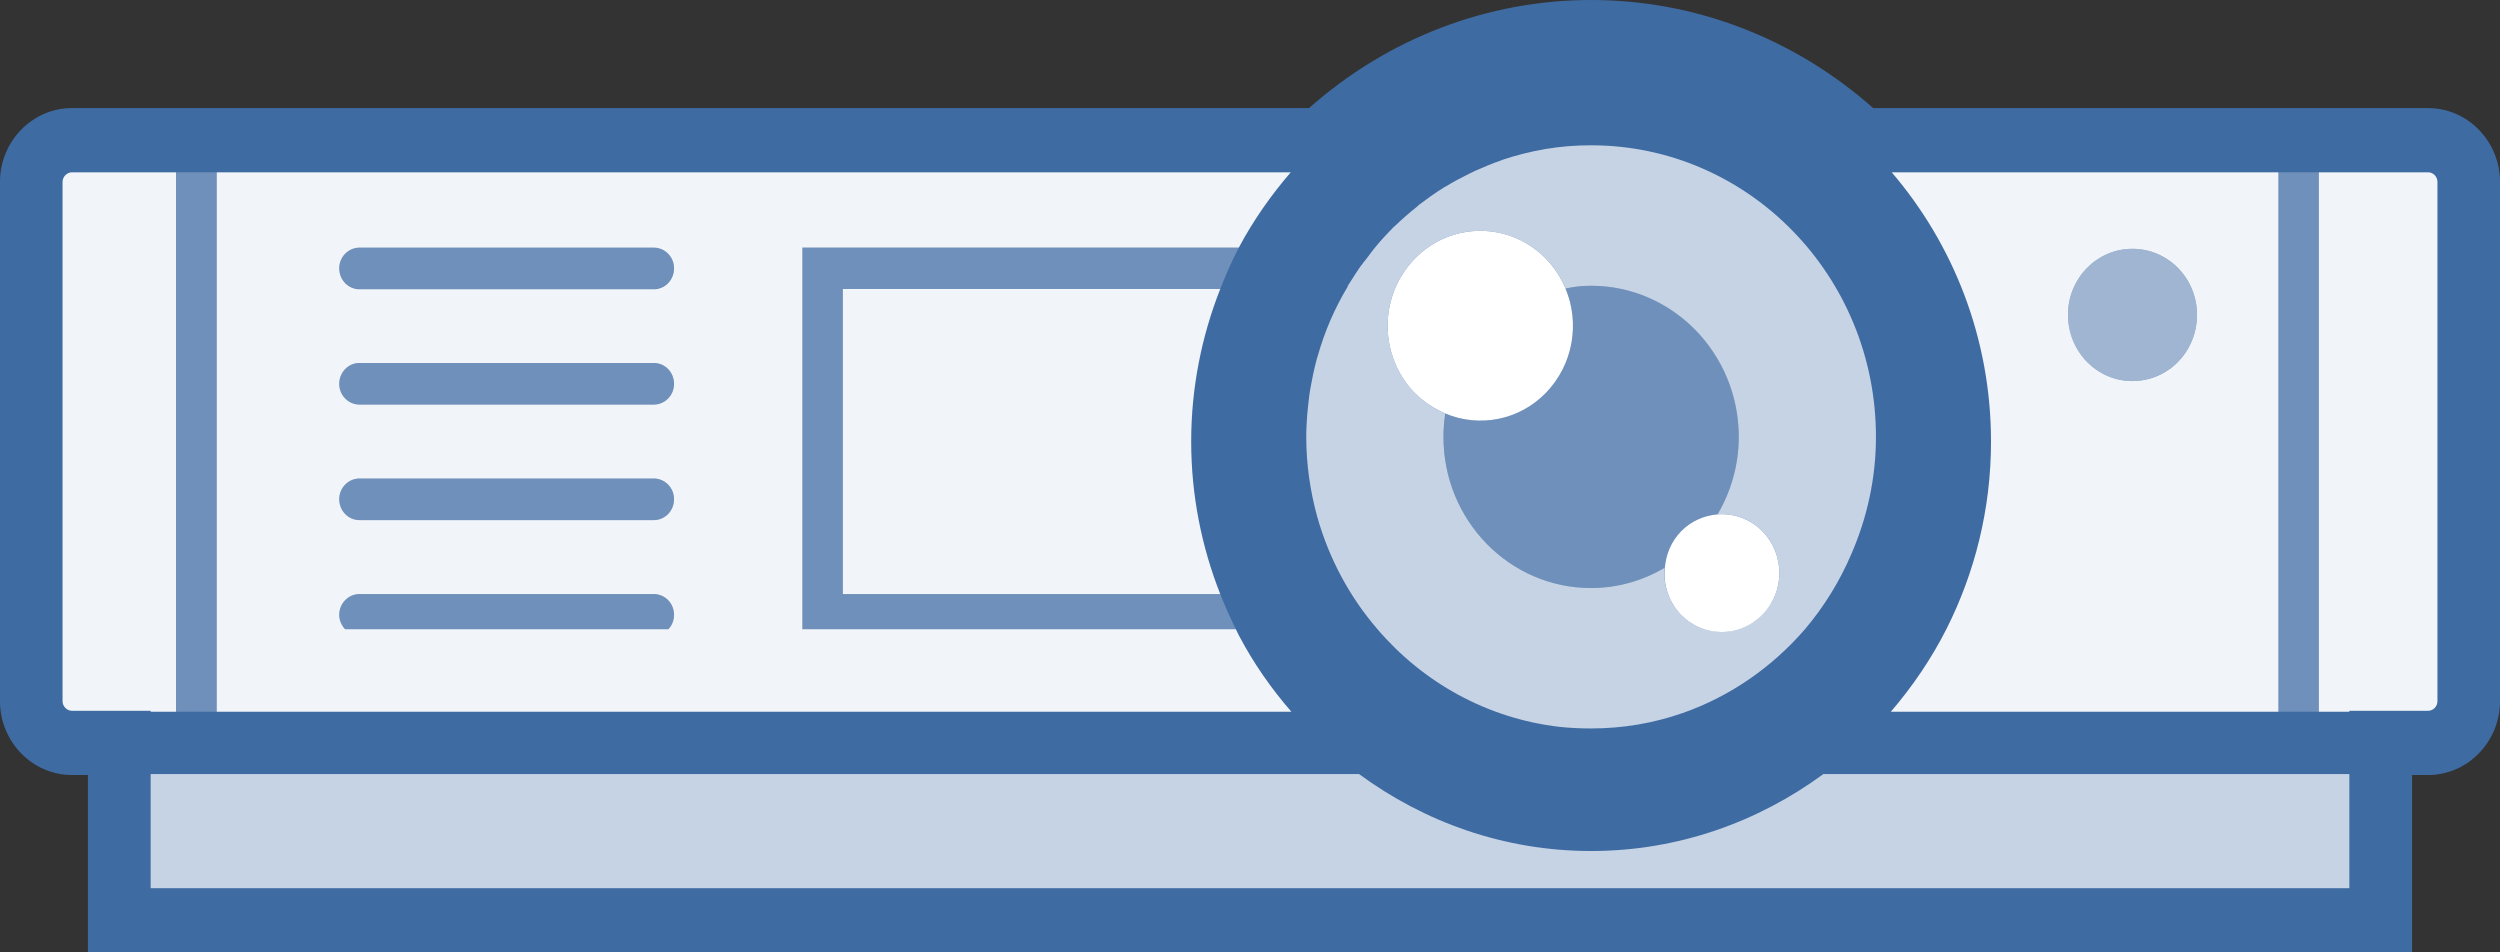 <?xml version="1.0" encoding="UTF-8"?>
<svg xmlns="http://www.w3.org/2000/svg" xmlns:xlink="http://www.w3.org/1999/xlink" width="42pt" height="16pt" viewBox="0 0 42 16" version="1.1">
<rect x="0" y="0" width="42" height="16" fill="#333333" stroke="none"/>
<g id="surface1">
<path style=" stroke:none;fill-rule:nonzero;fill:rgb(24.706%,41.961%,63.922%);fill-opacity:1;" d="M 40.793 1.816 L 31.469 1.816 C 30.148 0.645 28.477 0 26.73 0 C 24.988 0 23.312 0.645 21.992 1.816 L 1.207 1.816 C 0.543 1.816 0 2.375 0 3.055 L 0 11.781 C 0 12.461 0.543 13.02 1.207 13.02 L 1.477 13.02 L 1.477 16 L 40.523 16 L 40.523 13.02 L 40.793 13.02 C 41.457 13.02 42 12.461 42 11.781 L 42 3.055 C 42 2.375 41.457 1.816 40.793 1.816 Z M 40.793 1.816 "/>
<path style=" stroke:none;fill-rule:nonzero;fill:rgb(100%,100%,100%);fill-opacity:0.929;" d="M 3.641 11.957 L 21.695 11.957 C 21.355 11.566 21.059 11.141 20.816 10.68 C 20.797 10.645 20.781 10.605 20.762 10.57 L 13.48 10.57 L 13.48 4.16 L 20.812 4.16 C 21.055 3.703 21.352 3.281 21.684 2.895 L 3.641 2.895 Z M 6.039 4.16 L 10.984 4.16 C 11.172 4.16 11.324 4.316 11.324 4.508 C 11.324 4.703 11.172 4.859 10.984 4.859 L 6.039 4.859 C 5.852 4.859 5.699 4.703 5.699 4.508 C 5.699 4.316 5.852 4.16 6.039 4.16 Z M 6.039 6.098 L 10.984 6.098 C 11.172 6.098 11.324 6.254 11.324 6.449 C 11.324 6.641 11.172 6.797 10.984 6.797 L 6.039 6.797 C 5.852 6.797 5.699 6.641 5.699 6.449 C 5.699 6.254 5.852 6.098 6.039 6.098 Z M 6.039 8.039 L 10.984 8.039 C 11.172 8.039 11.324 8.195 11.324 8.387 C 11.324 8.582 11.172 8.738 10.984 8.738 L 6.039 8.738 C 5.852 8.738 5.699 8.582 5.699 8.387 C 5.699 8.195 5.852 8.039 6.039 8.039 Z M 6.039 9.98 L 10.984 9.98 C 11.172 9.98 11.324 10.137 11.324 10.328 C 11.324 10.422 11.289 10.508 11.23 10.57 L 5.797 10.57 C 5.738 10.508 5.699 10.422 5.699 10.328 C 5.699 10.137 5.852 9.98 6.039 9.98 Z M 6.039 9.98 "/>
<path style=" stroke:none;fill-rule:nonzero;fill:rgb(100%,100%,100%);fill-opacity:0.929;" d="M 2.957 10.57 L 2.957 2.895 L 1.207 2.895 C 1.125 2.895 1.051 2.969 1.051 3.055 L 1.051 11.781 C 1.051 11.867 1.125 11.941 1.207 11.941 L 2.531 11.941 L 2.531 11.957 L 2.957 11.957 Z M 2.957 10.57 "/>
<path style=" stroke:none;fill-rule:nonzero;fill:rgb(100%,100%,100%);fill-opacity:0.929;" d="M 32.699 10.57 C 32.445 11.07 32.129 11.535 31.766 11.957 L 38.277 11.957 L 38.277 2.895 L 31.781 2.895 C 32.816 4.105 33.449 5.684 33.449 7.418 C 33.449 8.555 33.176 9.625 32.699 10.57 Z M 35.824 4.18 C 36.426 4.18 36.91 4.676 36.91 5.289 C 36.91 5.906 36.426 6.402 35.824 6.402 C 35.227 6.402 34.742 5.906 34.742 5.289 C 34.742 4.676 35.227 4.18 35.824 4.18 Z M 35.824 4.18 "/>
<path style=" stroke:none;fill-rule:nonzero;fill:rgb(100%,100%,100%);fill-opacity:0.929;" d="M 14.16 9.98 L 20.5 9.98 C 20.188 9.188 20.012 8.324 20.012 7.418 C 20.012 6.512 20.188 5.648 20.5 4.855 L 14.16 4.855 Z M 14.16 9.98 "/>
<path style=" stroke:none;fill-rule:nonzero;fill:rgb(100%,100%,100%);fill-opacity:0.929;" d="M 38.957 11.957 L 39.469 11.957 L 39.469 11.941 L 40.793 11.941 C 40.879 11.941 40.949 11.867 40.949 11.781 L 40.949 3.055 C 40.949 2.969 40.879 2.895 40.793 2.895 L 38.957 2.895 Z M 38.957 11.957 "/>
<path style=" stroke:none;fill-rule:nonzero;fill:rgb(100%,100%,100%);fill-opacity:0.702;" d="M 26.73 14.297 C 25.273 14.297 23.93 13.812 22.832 13.004 L 2.531 13.004 L 2.531 14.922 L 39.469 14.922 L 39.469 13.004 L 30.633 13.004 C 29.531 13.812 28.188 14.297 26.73 14.297 Z M 26.73 14.297 "/>
<path style=" stroke:none;fill-rule:nonzero;fill:rgb(100%,100%,100%);fill-opacity:0.702;" d="M 22.062 6.281 C 22.055 6.32 22.047 6.359 22.039 6.398 C 22.023 6.469 22.012 6.543 22 6.613 C 21.992 6.676 21.984 6.742 21.977 6.809 C 21.973 6.859 21.965 6.914 21.961 6.969 C 21.953 7.09 21.945 7.211 21.945 7.336 C 21.945 7.336 21.945 7.34 21.945 7.34 C 21.945 7.805 22.012 8.254 22.129 8.68 C 22.328 9.387 22.676 10.031 23.141 10.57 C 23.906 11.465 24.984 12.07 26.199 12.211 C 26.375 12.23 26.551 12.238 26.73 12.238 C 27.27 12.238 27.785 12.148 28.266 11.98 C 29.07 11.699 29.773 11.207 30.324 10.57 C 30.645 10.191 30.91 9.762 31.109 9.293 C 31.367 8.695 31.516 8.035 31.516 7.34 C 31.516 4.633 29.371 2.441 26.73 2.441 C 26.469 2.441 26.211 2.461 25.961 2.504 C 25.711 2.547 25.469 2.609 25.23 2.688 L 25.23 2.691 C 25.078 2.742 24.93 2.805 24.781 2.871 C 24.746 2.887 24.711 2.906 24.676 2.922 C 24.543 2.988 24.414 3.055 24.289 3.133 C 24.277 3.137 24.266 3.145 24.254 3.152 C 24.109 3.242 23.973 3.34 23.84 3.441 C 23.828 3.453 23.816 3.461 23.805 3.473 C 23.672 3.578 23.547 3.688 23.426 3.805 C 23.426 3.805 23.426 3.805 23.422 3.805 C 23.32 3.91 23.219 4.016 23.125 4.129 C 23.094 4.164 23.066 4.203 23.035 4.242 C 23.039 4.234 23.043 4.23 23.047 4.227 C 23.027 4.254 23.004 4.281 22.98 4.312 C 23 4.289 23.016 4.266 23.035 4.242 C 23.012 4.273 22.988 4.305 22.965 4.336 C 22.926 4.383 22.891 4.43 22.855 4.477 C 22.801 4.555 22.75 4.633 22.699 4.715 C 22.68 4.746 22.66 4.773 22.641 4.805 L 22.645 4.809 C 22.426 5.172 22.254 5.566 22.137 5.984 C 22.133 5.996 22.129 6.008 22.125 6.02 C 22.102 6.105 22.082 6.191 22.062 6.281 Z M 23.77 4.344 C 24.375 3.723 25.363 3.723 25.969 4.344 C 26.113 4.492 26.223 4.664 26.301 4.848 C 26.438 4.816 26.582 4.801 26.73 4.801 C 28.098 4.801 29.211 5.938 29.211 7.34 C 29.211 7.816 29.078 8.262 28.855 8.641 C 29.125 8.621 29.402 8.715 29.609 8.926 C 29.988 9.312 29.988 9.941 29.609 10.324 C 29.23 10.711 28.617 10.711 28.242 10.324 C 28.031 10.109 27.941 9.82 27.965 9.539 C 27.602 9.754 27.18 9.879 26.73 9.879 C 25.359 9.879 24.25 8.742 24.25 7.34 C 24.25 7.207 24.262 7.078 24.281 6.949 C 24.098 6.871 23.922 6.754 23.77 6.598 C 23.16 5.977 23.16 4.969 23.77 4.344 Z M 23.77 4.344 "/>
<path style=" stroke:none;fill-rule:nonzero;fill:rgb(100%,100%,100%);fill-opacity:0.251;" d="M 26.73 4.801 C 26.582 4.801 26.438 4.816 26.301 4.848 C 26.543 5.426 26.434 6.125 25.973 6.598 C 25.516 7.066 24.848 7.184 24.285 6.949 C 24.266 7.078 24.25 7.207 24.25 7.34 C 24.25 8.742 25.359 9.879 26.73 9.879 C 27.184 9.879 27.602 9.754 27.969 9.539 C 27.988 9.316 28.074 9.098 28.242 8.926 C 28.414 8.75 28.633 8.66 28.855 8.641 C 29.078 8.262 29.211 7.816 29.211 7.34 C 29.211 5.938 28.102 4.801 26.73 4.801 Z M 26.73 4.801 "/>
<path style=" stroke:none;fill-rule:nonzero;fill:rgb(100%,100%,100%);fill-opacity:1;" d="M 26.301 4.848 C 26.223 4.664 26.113 4.492 25.969 4.344 C 25.363 3.723 24.375 3.723 23.77 4.344 C 23.16 4.969 23.16 5.977 23.77 6.602 C 23.922 6.754 24.098 6.871 24.285 6.949 C 24.848 7.184 25.516 7.066 25.969 6.602 C 26.434 6.125 26.543 5.426 26.301 4.848 Z M 26.301 4.848 "/>
<path style=" stroke:none;fill-rule:nonzero;fill:rgb(100%,100%,100%);fill-opacity:1;" d="M 29.609 8.926 C 29.402 8.715 29.125 8.621 28.855 8.641 C 28.633 8.66 28.414 8.75 28.242 8.926 C 28.074 9.098 27.988 9.316 27.969 9.539 C 27.941 9.82 28.031 10.109 28.242 10.328 C 28.621 10.715 29.23 10.715 29.609 10.328 C 29.988 9.941 29.988 9.312 29.609 8.926 Z M 29.609 8.926 "/>
<path style=" stroke:none;fill-rule:nonzero;fill:rgb(100%,100%,100%);fill-opacity:0.502;" d="M 36.91 5.289 C 36.91 4.676 36.426 4.18 35.824 4.18 C 35.227 4.18 34.742 4.676 34.742 5.289 C 34.738 5.902 35.227 6.402 35.824 6.402 C 36.422 6.402 36.91 5.906 36.91 5.293 Z M 36.91 5.289 "/>
<path style=" stroke:none;fill-rule:nonzero;fill:rgb(100%,100%,100%);fill-opacity:0.251;" d="M 38.277 10.57 L 38.277 11.957 L 38.957 11.957 L 38.957 2.895 L 38.277 2.895 Z M 38.277 10.57 "/>
<path style=" stroke:none;fill-rule:nonzero;fill:rgb(100%,100%,100%);fill-opacity:0.251;" d="M 2.957 11.957 L 3.641 11.957 L 3.641 2.895 L 2.957 2.895 Z M 2.957 11.957 "/>
<path style=" stroke:none;fill-rule:nonzero;fill:rgb(100%,100%,100%);fill-opacity:0.251;" d="M 6.039 4.855 L 10.984 4.855 C 11.172 4.855 11.324 4.699 11.324 4.508 C 11.324 4.316 11.172 4.156 10.984 4.156 L 6.039 4.156 C 5.852 4.156 5.699 4.316 5.699 4.508 C 5.699 4.699 5.852 4.855 6.039 4.855 Z M 6.039 4.855 "/>
<path style=" stroke:none;fill-rule:nonzero;fill:rgb(100%,100%,100%);fill-opacity:0.251;" d="M 6.039 6.797 L 10.984 6.797 C 11.172 6.797 11.324 6.641 11.324 6.449 C 11.324 6.254 11.172 6.098 10.984 6.098 L 6.039 6.098 C 5.852 6.098 5.699 6.254 5.699 6.449 C 5.699 6.641 5.852 6.797 6.039 6.797 Z M 6.039 6.797 "/>
<path style=" stroke:none;fill-rule:nonzero;fill:rgb(100%,100%,100%);fill-opacity:0.251;" d="M 6.039 8.738 L 10.984 8.738 C 11.172 8.738 11.324 8.582 11.324 8.387 C 11.324 8.195 11.172 8.039 10.984 8.039 L 6.039 8.039 C 5.852 8.039 5.699 8.195 5.699 8.387 C 5.699 8.582 5.852 8.738 6.039 8.738 Z M 6.039 8.738 "/>
<path style=" stroke:none;fill-rule:nonzero;fill:rgb(100%,100%,100%);fill-opacity:0.251;" d="M 11.23 10.57 C 11.289 10.508 11.324 10.422 11.324 10.328 C 11.324 10.137 11.172 9.98 10.984 9.98 L 6.039 9.98 C 5.852 9.98 5.699 10.137 5.699 10.328 C 5.699 10.422 5.738 10.508 5.797 10.57 Z M 11.23 10.57 "/>
<path style=" stroke:none;fill-rule:nonzero;fill:rgb(100%,100%,100%);fill-opacity:0.251;" d="M 14.16 9.98 L 14.16 4.855 L 20.5 4.855 C 20.594 4.617 20.695 4.383 20.812 4.16 L 13.48 4.16 L 13.48 10.57 L 20.762 10.57 C 20.668 10.379 20.578 10.18 20.5 9.98 Z M 14.16 9.98 "/>
</g>
</svg>
